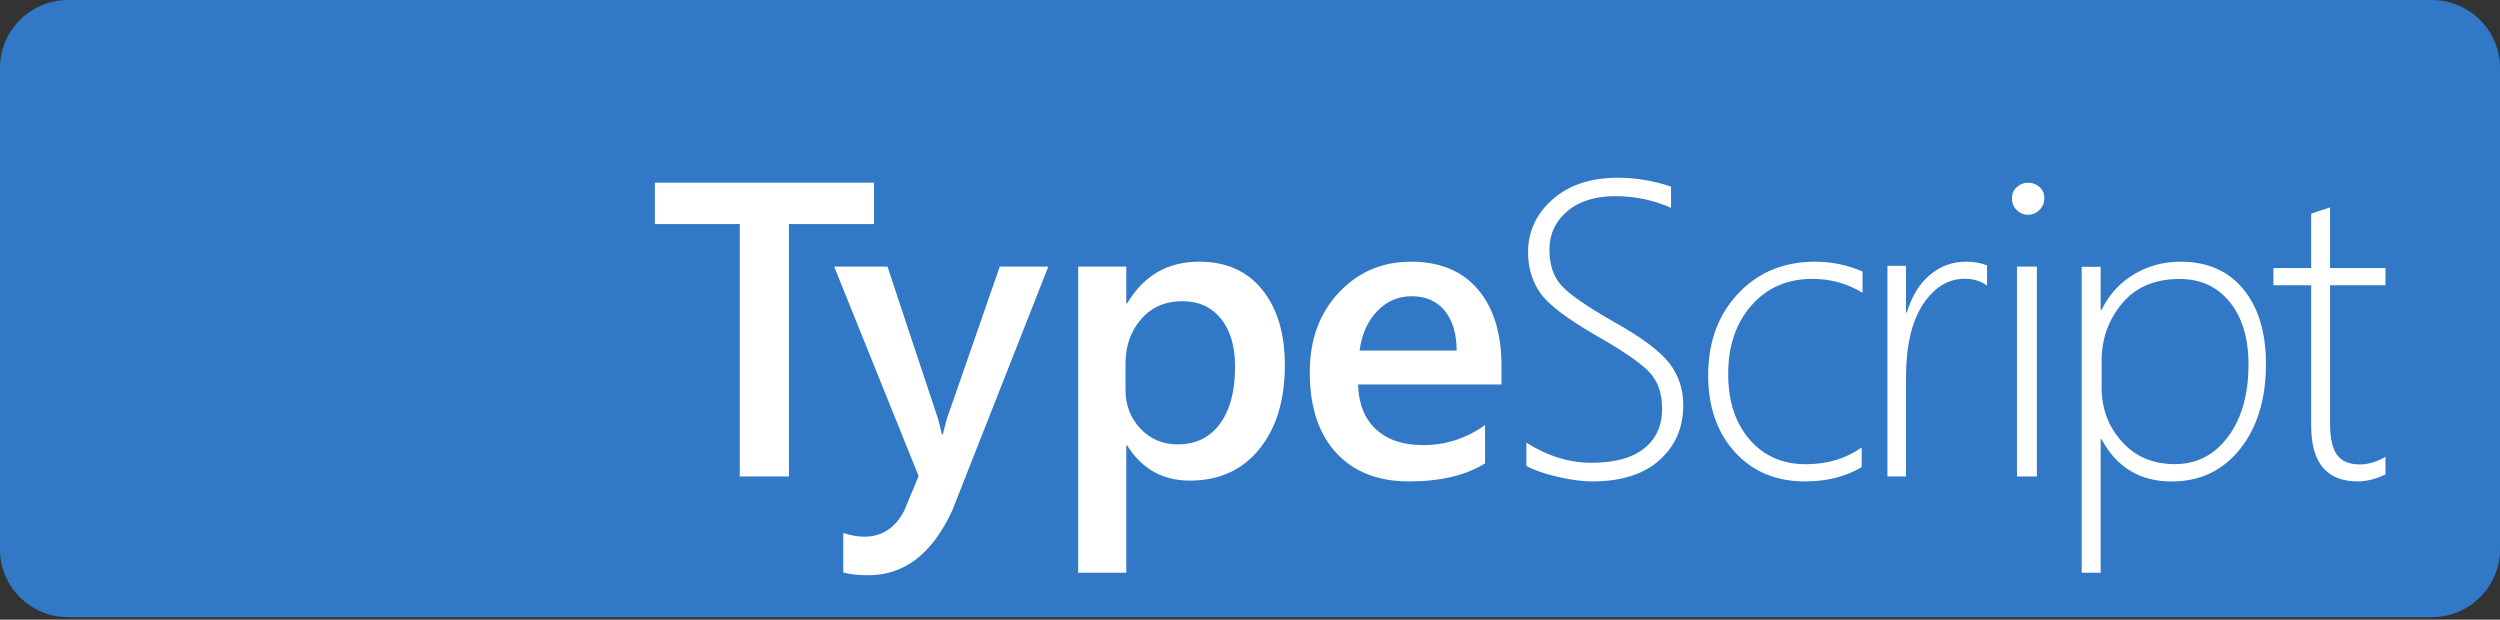 <svg width="117" height="29" viewBox="0 0 117 29" fill="none" xmlns="http://www.w3.org/2000/svg">
<rect x="0" y="0" width="117" height="29" fill="#333333" stroke="none"/>
<g clip-path="url(#clip0_9_123)">
<path d="M3.199 0H113.801C115.568 0 117 1.42 117 3.172V25.713C117 27.464 115.568 28.884 113.801 28.884H3.199C1.432 28.884 0 27.464 0 25.713V3.172C0 1.42 1.432 0 3.199 0Z" fill="#3178C6"/>
<path d="M36.921 10.486H40.903V8.55H30.648V10.486H34.621V22.299H36.921V10.486ZM44.574 23.871L49.061 12.478H46.788L44.302 19.632C44.243 19.851 44.197 20.03 44.164 20.168L44.127 20.322H44.079C44.027 20.103 43.986 19.932 43.955 19.809L43.904 19.613L41.535 12.478H39.039L42.991 22.279L42.321 23.89C41.907 24.708 41.279 25.117 40.437 25.117C40.146 25.117 39.822 25.06 39.466 24.945V26.796C39.783 26.879 40.178 26.92 40.651 26.92C42.334 26.92 43.642 25.904 44.574 23.871ZM56.125 12.247C57.386 12.247 58.369 12.685 59.074 13.56C59.779 14.435 60.131 15.611 60.131 17.087C60.131 18.722 59.734 20.032 58.938 21.016C58.143 22 57.056 22.492 55.678 22.492C54.411 22.492 53.434 21.943 52.749 20.844H52.71V26.805H50.459V12.477H52.71V14.202H52.749C53.518 12.899 54.644 12.247 56.125 12.247ZM55.339 14.096C54.537 14.096 53.893 14.375 53.405 14.934C52.917 15.494 52.673 16.193 52.673 17.032V18.242C52.673 18.954 52.904 19.558 53.366 20.053C53.828 20.549 54.415 20.797 55.126 20.797C55.959 20.797 56.613 20.477 57.089 19.839C57.563 19.2 57.801 18.309 57.801 17.165C57.801 16.206 57.579 15.454 57.137 14.911C56.694 14.367 56.095 14.096 55.339 14.096ZM66.038 12.247C67.385 12.247 68.427 12.678 69.164 13.542C69.901 14.405 70.27 15.604 70.27 17.139V17.992H63.557C63.583 18.901 63.863 19.601 64.398 20.093C64.934 20.586 65.669 20.832 66.606 20.832C67.657 20.832 68.622 20.518 69.501 19.892V21.685C68.603 22.248 67.417 22.53 65.942 22.53C64.493 22.53 63.357 22.084 62.533 21.192C61.709 20.299 61.297 19.044 61.297 17.427C61.297 15.898 61.75 14.653 62.658 13.691C63.565 12.728 64.692 12.247 66.038 12.247ZM75.718 8.318C76.547 8.318 77.375 8.456 78.204 8.731V9.727C77.388 9.363 76.517 9.181 75.592 9.181C74.647 9.181 73.897 9.417 73.344 9.89C72.79 10.363 72.513 10.963 72.513 11.691C72.513 12.394 72.703 12.953 73.081 13.369C73.46 13.784 74.277 14.349 75.533 15.065C76.835 15.793 77.701 16.44 78.131 17.005C78.562 17.571 78.777 18.221 78.777 18.955C78.777 20.009 78.406 20.869 77.665 21.533C76.924 22.197 75.876 22.53 74.523 22.53C74.044 22.53 73.493 22.456 72.868 22.309C72.243 22.162 71.766 21.993 71.435 21.801V20.718C72.432 21.345 73.442 21.658 74.465 21.658C75.553 21.658 76.378 21.436 76.941 20.991C77.504 20.547 77.786 19.926 77.786 19.128C77.786 18.425 77.597 17.864 77.218 17.446C76.853 17.043 76.077 16.498 74.89 15.812L74.756 15.736C73.345 14.924 72.452 14.246 72.076 13.699C71.701 13.153 71.513 12.522 71.513 11.807C71.513 10.835 71.895 10.011 72.659 9.334C73.423 8.657 74.442 8.319 75.718 8.318ZM66.072 13.864C65.433 13.864 64.892 14.098 64.447 14.567C64.003 15.036 63.73 15.649 63.627 16.406H68.172C68.166 15.604 67.977 14.98 67.607 14.534C67.236 14.087 66.725 13.864 66.073 13.864M84.477 22.53C85.504 22.53 86.388 22.306 87.128 21.859V20.94C86.388 21.464 85.517 21.725 84.516 21.725C83.423 21.725 82.544 21.339 81.878 20.567C81.212 19.794 80.879 18.773 80.879 17.503C80.879 16.188 81.243 15.117 81.971 14.291C82.699 13.464 83.648 13.051 84.818 13.051C85.669 13.051 86.453 13.268 87.168 13.702V12.706C86.453 12.4 85.715 12.247 84.954 12.247C83.485 12.247 82.282 12.743 81.347 13.736C80.41 14.728 79.942 16.003 79.942 17.561C79.942 19.041 80.359 20.24 81.191 21.156C82.022 22.072 83.118 22.53 84.477 22.53ZM92.994 13.364C92.698 13.152 92.351 13.046 91.952 13.046C91.174 13.046 90.52 13.447 89.993 14.249C89.465 15.052 89.201 16.191 89.201 17.668V22.299H88.333V12.44H89.201V14.625H89.24C89.465 13.874 89.822 13.29 90.311 12.873C90.8 12.456 91.366 12.247 92.01 12.247C92.376 12.247 92.705 12.305 92.994 12.42V13.364ZM95.325 12.478V22.299H94.393V12.478L95.325 12.478ZM94.907 8.55C95.111 8.55 95.289 8.615 95.443 8.747C95.597 8.879 95.674 9.057 95.674 9.281C95.674 9.492 95.599 9.673 95.448 9.824C95.297 9.976 95.117 10.052 94.907 10.052C94.71 10.052 94.537 9.979 94.386 9.834C94.235 9.689 94.16 9.505 94.16 9.281C94.16 9.063 94.237 8.887 94.391 8.752C94.545 8.617 94.717 8.55 94.907 8.55ZM102.048 12.247C103.304 12.247 104.284 12.676 104.989 13.535C105.694 14.394 106.046 15.561 106.046 17.035C106.046 18.676 105.642 20.003 104.834 21.015C104.026 22.027 102.959 22.533 101.633 22.533C100.152 22.533 99.058 21.872 98.35 20.551H98.311V26.805H97.423V12.486H98.311V14.507H98.35C98.704 13.786 99.211 13.229 99.871 12.836C100.53 12.444 101.256 12.247 102.048 12.247ZM102.012 13.056C100.848 13.056 99.948 13.438 99.311 14.203C98.674 14.969 98.355 15.868 98.355 16.901V18.134C98.355 19.116 98.67 19.96 99.301 20.664C99.931 21.369 100.76 21.721 101.788 21.721C102.808 21.721 103.637 21.292 104.275 20.435C104.912 19.577 105.23 18.45 105.23 17.054C105.23 15.829 104.938 14.857 104.353 14.137C103.768 13.416 102.987 13.056 102.012 13.056ZM110.343 22.53C110.746 22.53 111.179 22.422 111.64 22.205V21.382C111.217 21.618 110.823 21.736 110.458 21.736C109.946 21.736 109.583 21.585 109.368 21.282C109.154 20.979 109.046 20.49 109.047 19.814V13.349H111.64V12.546H109.047V9.705C108.906 9.756 108.758 9.804 108.605 9.849C108.451 9.9 108.304 9.951 108.163 10.002V12.546H106.396V13.349H108.163V19.928C108.163 21.663 108.89 22.53 110.343 22.53Z" fill="white"/>
</g>
<defs>
<clipPath id="clip0_9_123">
<rect width="117" height="29" fill="white"/>
</clipPath>
</defs>
</svg>

